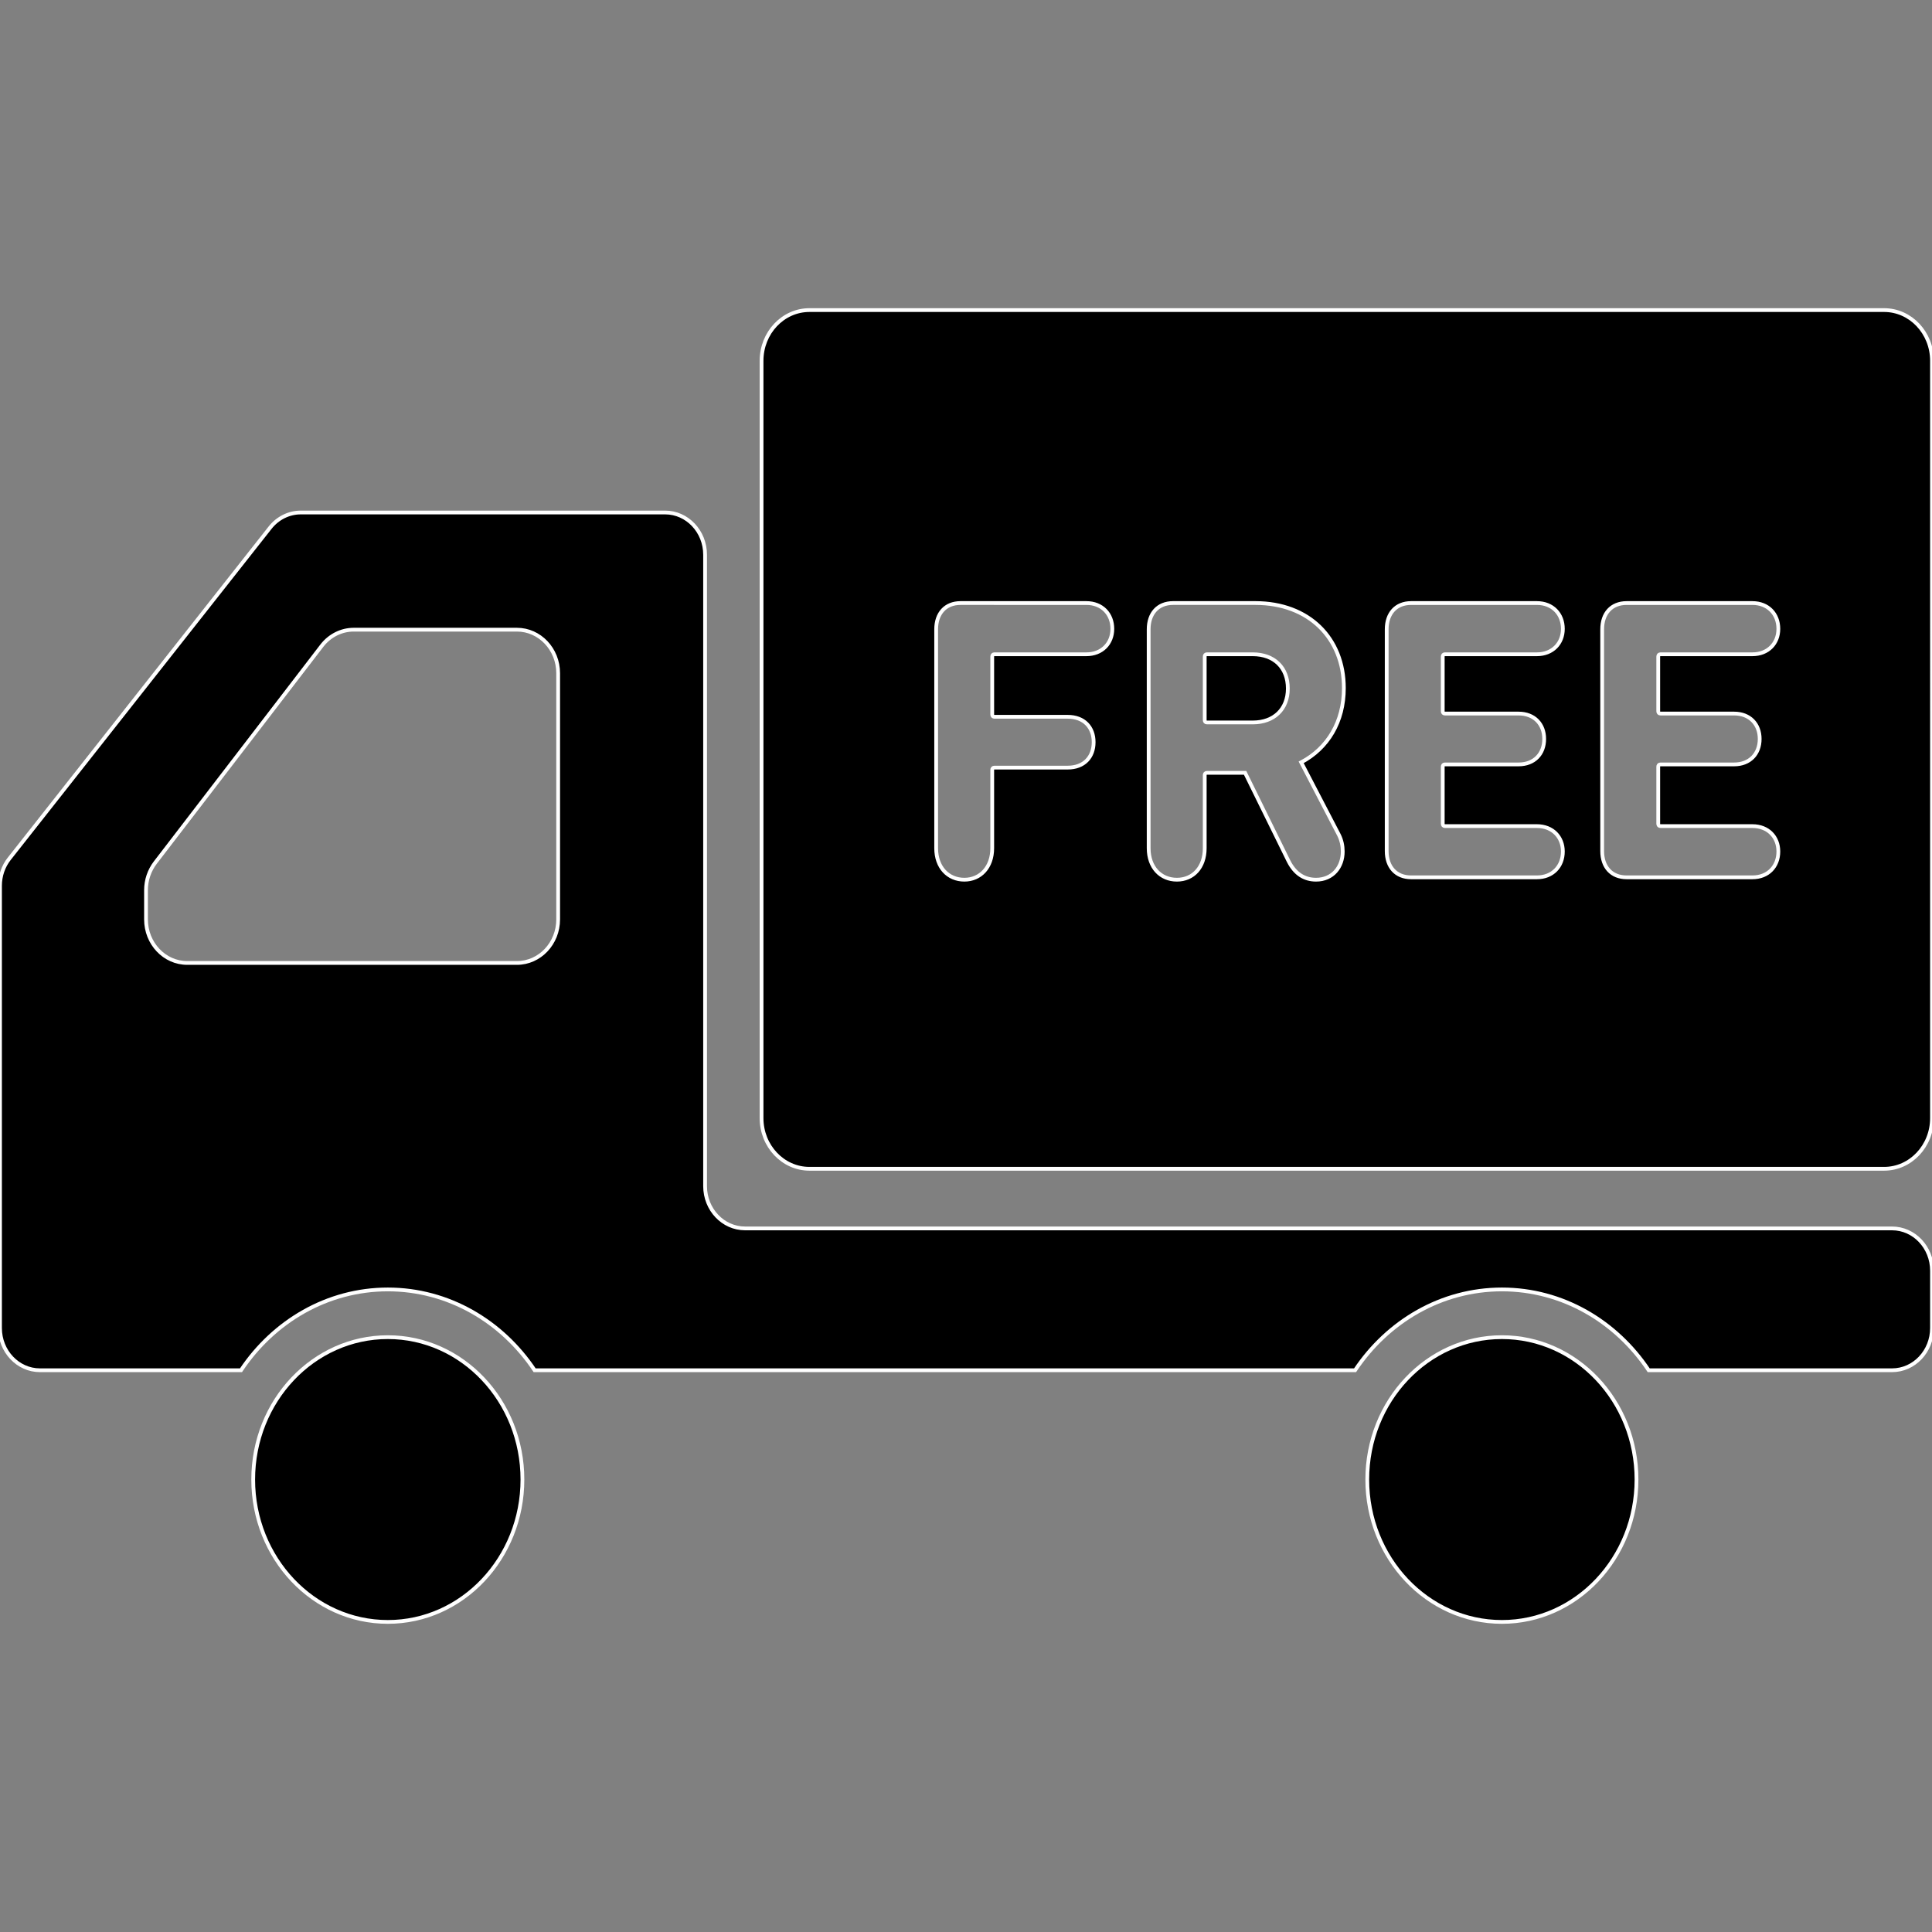 <!DOCTYPE svg PUBLIC "-//W3C//DTD SVG 1.1//EN" "http://www.w3.org/Graphics/SVG/1.1/DTD/svg11.dtd">
<!-- Uploaded to: SVG Repo, www.svgrepo.com, Transformed by: SVG Repo Mixer Tools -->
<svg height="800px" width="800px" version="1.1" id="_x32_" xmlns="http://www.w3.org/2000/svg" xmlns:xlink="http://www.w3.org/1999/xlink" viewBox="0 0 512 512" xml:space="preserve" fill="#ffffff" stroke="#ffffff">
<rect x="0" y="0" width="512" height="512" fill="#808080" stroke="none"/>
<g id="SVGRepo_bgCarrier" stroke-width="0"/>
<g id="SVGRepo_tracerCarrier" stroke-linecap="round" stroke-linejoin="round"/>
<g id="SVGRepo_iconCarrier"> <style type="text/css"> .st0{fill:#000000;} </style> <g> <path class="st0" d="M102.783,354.362c-19.705,0-35.683,16.888-35.683,37.732c0,20.836,15.978,37.732,35.683,37.732 c19.696,0,35.664-16.896,35.664-37.732C138.447,371.249,122.479,354.362,102.783,354.362z"/> <path class="st0" d="M501.401,325.542H197.456c-5.855,0-10.598-5.017-10.598-11.2v-167.32c0-6.192-4.744-11.208-10.599-11.208 H79.712c-3.145,0-6.121,1.474-8.134,4.028L2.456,227.573C0.866,229.578,0,232.122,0,234.736v76.956v40.241 c0,6.183,4.752,11.199,10.59,11.199h53.277c8.629-12.93,22.832-21.418,38.916-21.418c16.066,0,30.277,8.488,38.906,21.418h217.418 c8.629-12.93,22.827-21.418,38.92-21.418c16.075,0,30.278,8.488,38.898,21.418h64.476c5.864,0,10.599-5.016,10.599-11.199v-15.175 C512,330.568,507.265,325.542,501.401,325.542z M38.694,243.648v-7.754c0-2.65,0.875-5.22,2.446-7.278l44.136-57.482 c2.076-2.702,5.185-4.265,8.47-4.265h43.235c6.042,0,10.935,5.166,10.935,11.543v65.236c0,6.377-4.893,11.544-10.935,11.544H49.62 C43.579,255.192,38.694,250.025,38.694,243.648z"/> <path class="st0" d="M398.027,354.362c-19.714,0-35.687,16.888-35.687,37.732c0,20.836,15.973,37.732,35.687,37.732 c19.696,0,35.665-16.896,35.665-37.732C433.692,371.249,417.722,354.362,398.027,354.362z"/> <path class="st0" d="M331.991,173.387h-12.127c-0.406,0-0.6,0.22-0.6,0.644v16.772c0,0.434,0.194,0.654,0.6,0.654h12.127 c5.653,0,9.301-3.542,9.301-8.991C341.292,176.901,337.644,173.387,331.991,173.387z"/> <path class="st0" d="M499.299,82.174H214.521c-7.022,0-12.701,6.014-12.701,13.452v200.681c0,7.419,5.679,13.434,12.701,13.434 h284.778c7.013,0,12.701-6.015,12.701-13.434V95.626C512,88.189,506.312,82.174,499.299,82.174z M263.55,173.387 c-0.407,0-0.601,0.22-0.601,0.644v15.28c0,0.424,0.194,0.645,0.601,0.645h19.405c4.337,0,6.871,2.782,6.871,6.73 c0,3.957-2.534,6.739-6.871,6.739H263.55c-0.407,0-0.601,0.212-0.601,0.628v20.738c0,5.044-3.135,8.338-7.384,8.338 c-4.337,0-7.472-3.294-7.472-8.338v-58.02c0-4.187,2.42-6.96,6.465-6.96H287.9c4.151,0,6.881,2.897,6.881,6.845 c0,3.842-2.73,6.731-6.881,6.731H263.55z M344.825,202.029l10.006,19.237c0.698,1.396,1.008,2.897,1.008,4.39 c0,4.063-2.624,7.472-7.075,7.472c-3.029,0-5.555-1.492-7.278-4.91l-11.517-23.406h-10.104c-0.406,0-0.6,0.212-0.6,0.627v19.352 c0,5.044-3.047,8.338-7.375,8.338c-4.355,0-7.482-3.294-7.482-8.338v-58.02c0-4.187,2.42-6.96,6.466-6.96h21.825 c14.149,0,23.441,9.291,23.441,22.548C356.14,191.237,351.9,198.294,344.825,202.029z M407.301,173.387h-24.36 c-0.406,0-0.601,0.22-0.601,0.644v14.432c0,0.433,0.195,0.637,0.601,0.637h19.502c4.151,0,6.783,2.782,6.783,6.73 c0,3.975-2.632,6.748-6.783,6.748h-19.502c-0.406,0-0.601,0.204-0.601,0.627v15.068c0,0.433,0.195,0.654,0.601,0.654h24.36 c4.133,0,6.872,2.87,6.872,6.731c0,3.957-2.739,6.845-6.872,6.845H373.95c-4.032,0-6.461-2.782-6.461-6.952v-58.779 c0-4.187,2.429-6.96,6.461-6.96h33.351c4.133,0,6.872,2.897,6.872,6.845C414.173,170.498,411.434,173.387,407.301,173.387z M464.411,173.387h-24.343c-0.406,0-0.618,0.22-0.618,0.644v14.432c0,0.433,0.212,0.637,0.618,0.637h19.502 c4.133,0,6.765,2.782,6.765,6.73c0,3.975-2.632,6.748-6.765,6.748h-19.502c-0.406,0-0.618,0.204-0.618,0.627v15.068 c0,0.433,0.212,0.654,0.618,0.654h24.343c4.15,0,6.871,2.87,6.871,6.731c0,3.957-2.721,6.845-6.871,6.845h-33.334 c-4.063,0-6.483-2.782-6.483-6.952v-58.779c0-4.187,2.42-6.96,6.483-6.96h33.334c4.15,0,6.871,2.897,6.871,6.845 C471.282,170.498,468.562,173.387,464.411,173.387z"/> </g> </g>
</svg>